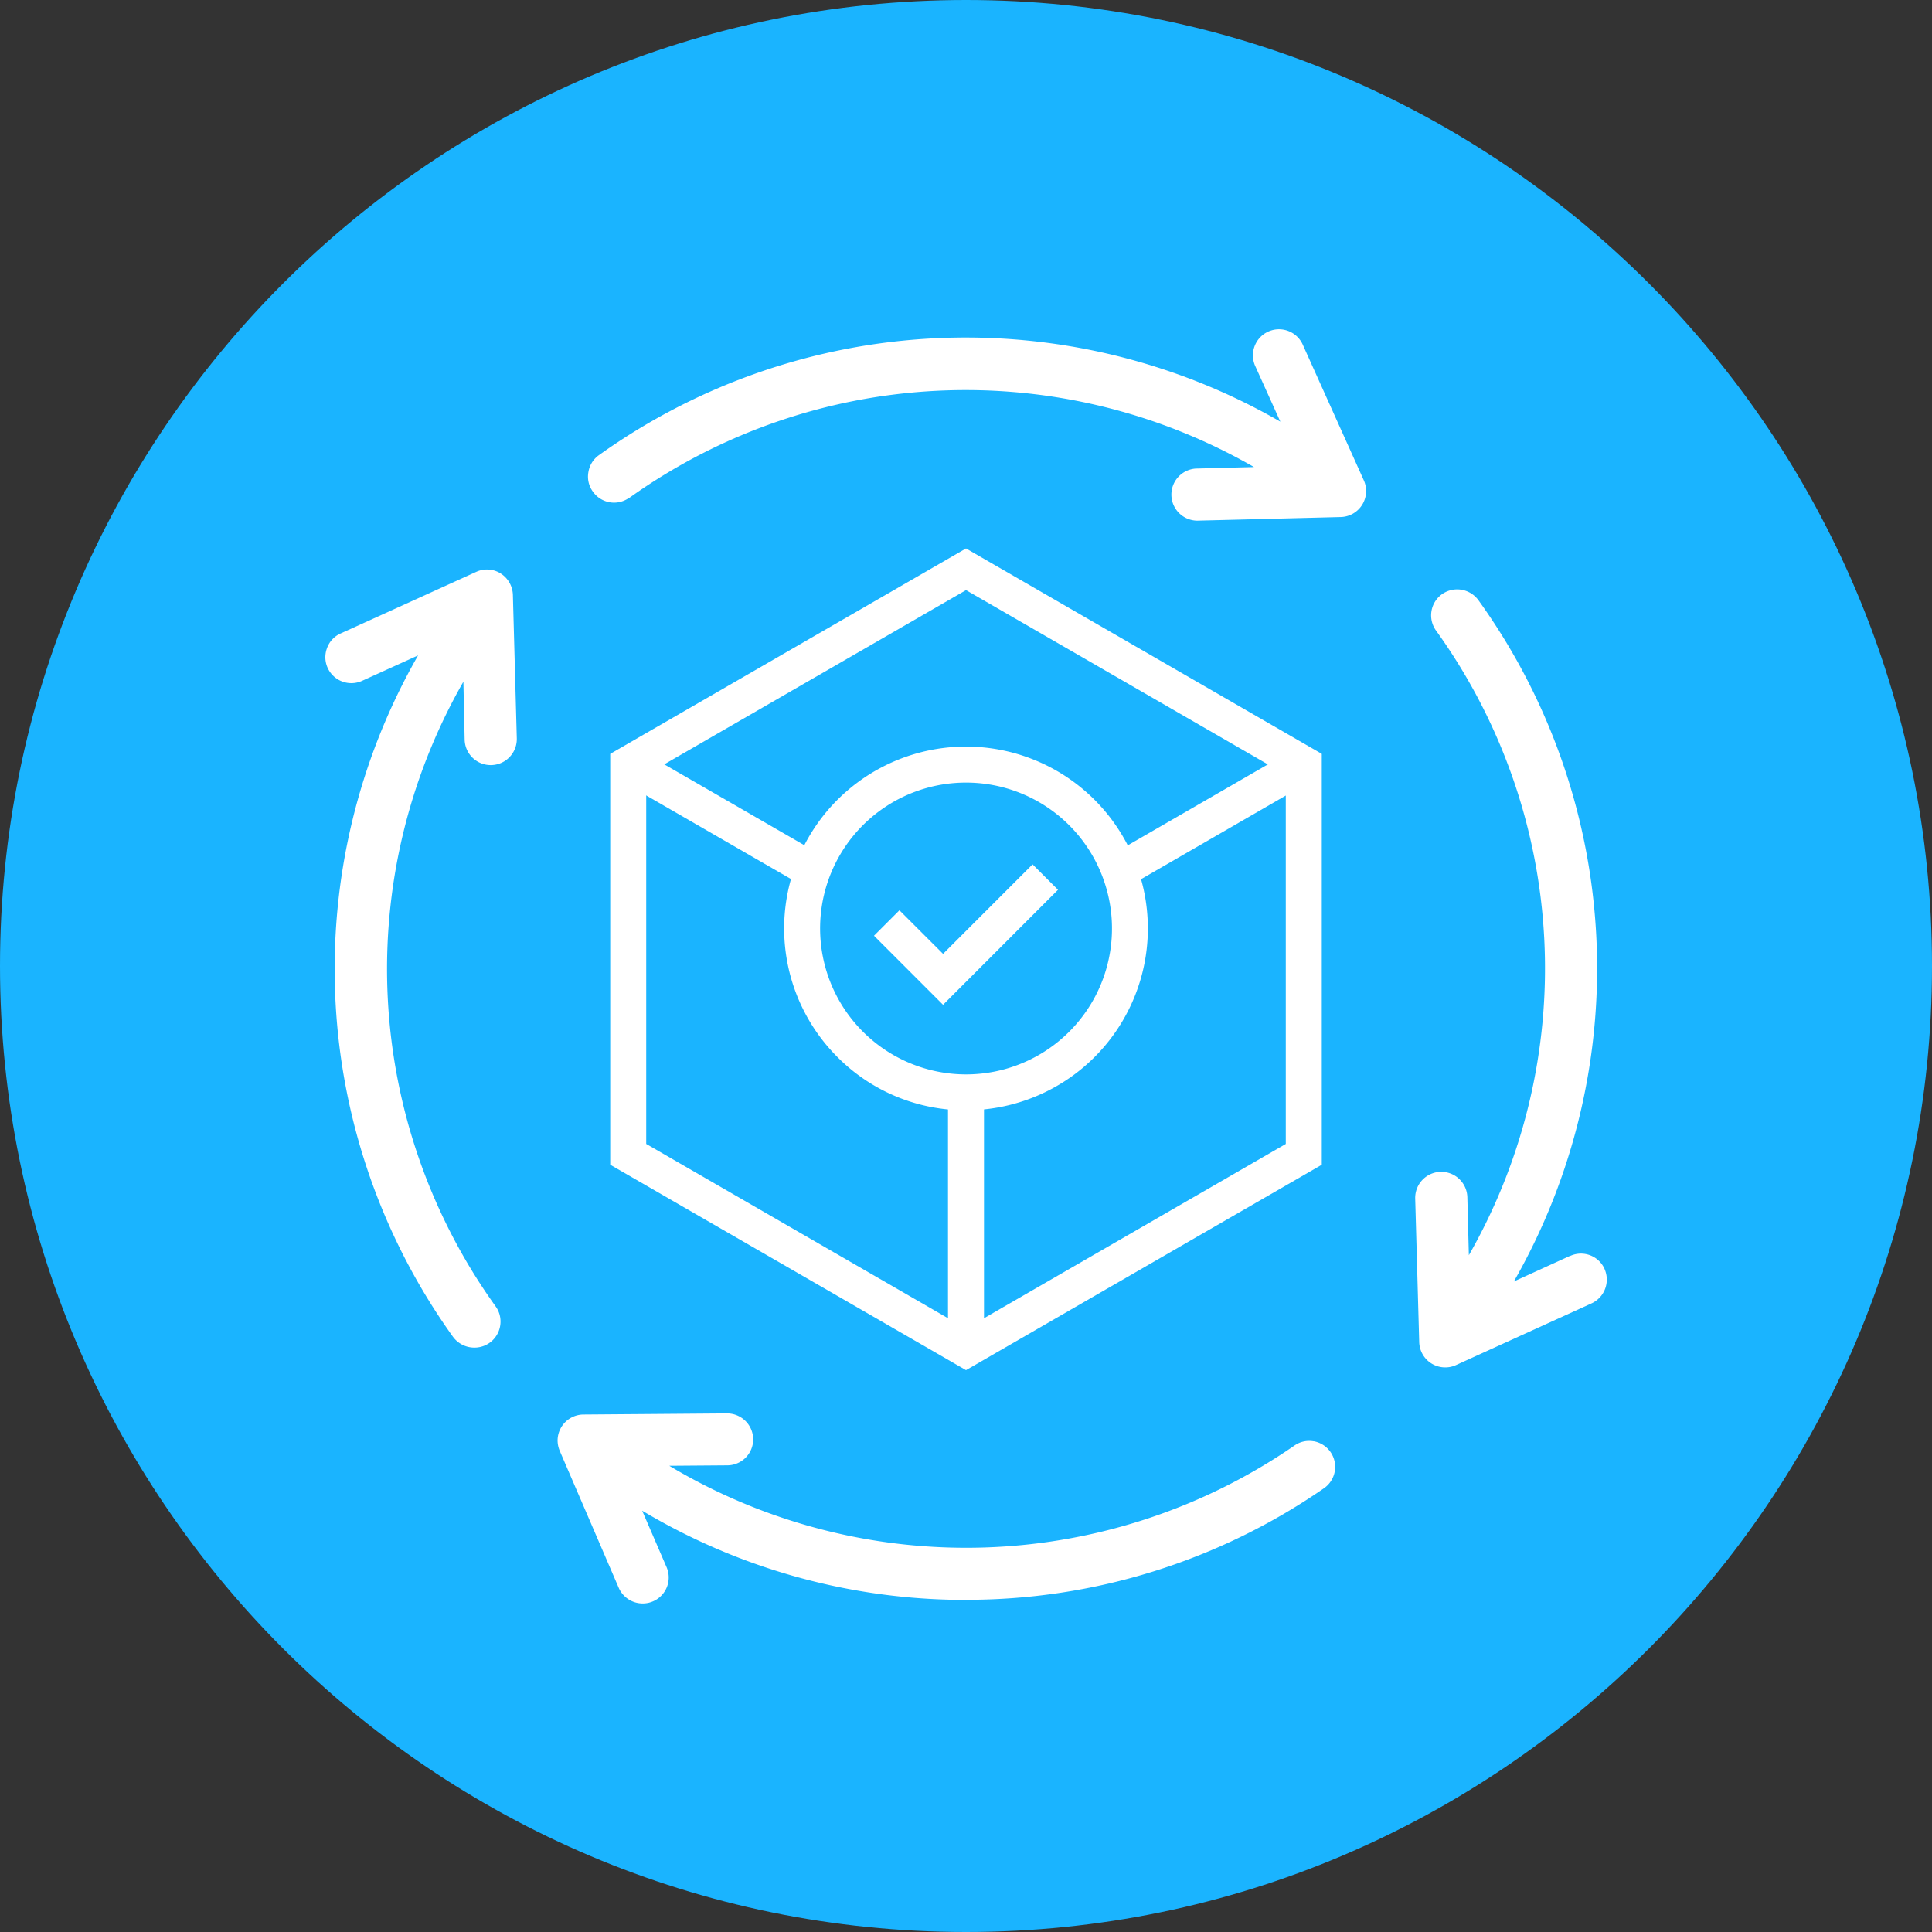 <svg xmlns="http://www.w3.org/2000/svg" viewBox="0 0 395 395"><rect x="0" y="0" width="395" height="395" fill="#333333" stroke="none"/><defs><style>.cls-1{fill:#1ab4ff;}.cls-2{fill:#fff;}</style></defs><g id="Layer_2" data-name="Layer 2"><g id="Layer_1-2" data-name="Layer 1"><g id="Layer_2-2" data-name="Layer 2"><g id="Layer_1-2-2" data-name="Layer 1-2"><path class="cls-1" d="M197.5,395C88.6,395,0,306.4,0,197.5S88.6,0,197.5,0,395,88.6,395,197.5,306.4,395,197.5,395"/><path class="cls-2" d="M102.38,117.25a5.26,5.26,0,0,0-5-.34l-27.73,12.6a5.18,5.18,0,0,0-2.79,3,5.25,5.25,0,0,0,.14,4.06,5.32,5.32,0,0,0,7,2.64L85.48,134a129,129,0,0,0,7.14,139.32,5.4,5.4,0,0,0,4.38,2.2,5.31,5.31,0,0,0,5.33-5.31,5.23,5.23,0,0,0-1-3.12,118.28,118.28,0,0,1-6.59-127.71L95,151.24a5.33,5.33,0,1,0,10.66-.29l-.8-29.34a5.37,5.37,0,0,0-2.49-4.36"/><path class="cls-2" d="M266.29,70.33h0a5.33,5.33,0,0,0-9.71,4.39l5.19,11.49a128.91,128.91,0,0,0-139.32,6.85,5.24,5.24,0,0,0-2.15,3.47,5.15,5.15,0,0,0,.93,4,5.28,5.28,0,0,0,7.36,1.27l.06,0a118.29,118.29,0,0,1,127.73-6.31l-11.88.31a5.33,5.33,0,0,0,.27,10.65l29.34-.74a5.32,5.32,0,0,0,4.72-7.51Z"/><path class="cls-2" d="M328.05,259.43h0a5.28,5.28,0,0,0-7-2.66l-.07,0L309.51,262a128.89,128.89,0,0,0-7.26-139.31,5.38,5.38,0,0,0-7.44-1.2,5.32,5.32,0,0,0-1.21,7.43h0a118.21,118.21,0,0,1,6.71,127.71L300,244.77a5.33,5.33,0,0,0-10.66.29h0l.82,29.33a5.32,5.32,0,0,0,5.33,5.18,5.22,5.22,0,0,0,2.2-.48l27.72-12.62a5.35,5.35,0,0,0,2.65-7"/><path class="cls-2" d="M268.59,294.68a5.22,5.22,0,0,0-3.93.86,118.25,118.25,0,0,1-127.83,4.14l11.87-.09a5.31,5.31,0,0,0,5.29-5.33v0a5.34,5.34,0,0,0-5.36-5.29l-29.34.23a5.33,5.33,0,0,0-5.29,5.35,5.5,5.5,0,0,0,.44,2.08l12.06,28a5.34,5.34,0,0,0,4.89,3.2,5.31,5.31,0,0,0,4.9-7.4v0l-5-11.57A128.79,128.79,0,0,0,195,327.08h2.47a128.26,128.26,0,0,0,73.21-22.8,5.32,5.32,0,0,0-2.13-9.62"/><path class="cls-2" d="M197.5,280.13l-72.74-42v-84l72.74-42,72.74,42v84Zm-65.38-46.25,65.38,37.76,65.38-37.76V158.4L197.5,120.65,132.12,158.4Z"/><rect class="cls-2" x="225.96" y="163.49" width="43.51" height="7.35" transform="translate(-50.4 146.36) rotate(-30.02)"/><rect class="cls-2" x="193.82" y="223.27" width="7.36" height="52.61"/><path class="cls-2" d="M197.5,227a36.9,36.9,0,0,1-26.29-10.89h0A37.18,37.18,0,1,1,197.5,227Zm0-67a29.82,29.82,0,0,0-21.09,50.91h0A29.83,29.83,0,1,0,197.5,160Z"/><polygon class="cls-2" points="192.81 205.43 178.69 191.31 183.89 186.11 192.81 195.02 211.11 176.72 216.31 181.92 192.81 205.43"/><rect class="cls-2" x="143.78" y="145.29" width="7.35" height="43.9" transform="translate(-71.11 211.32) rotate(-60)"/></g></g></g></g></svg>